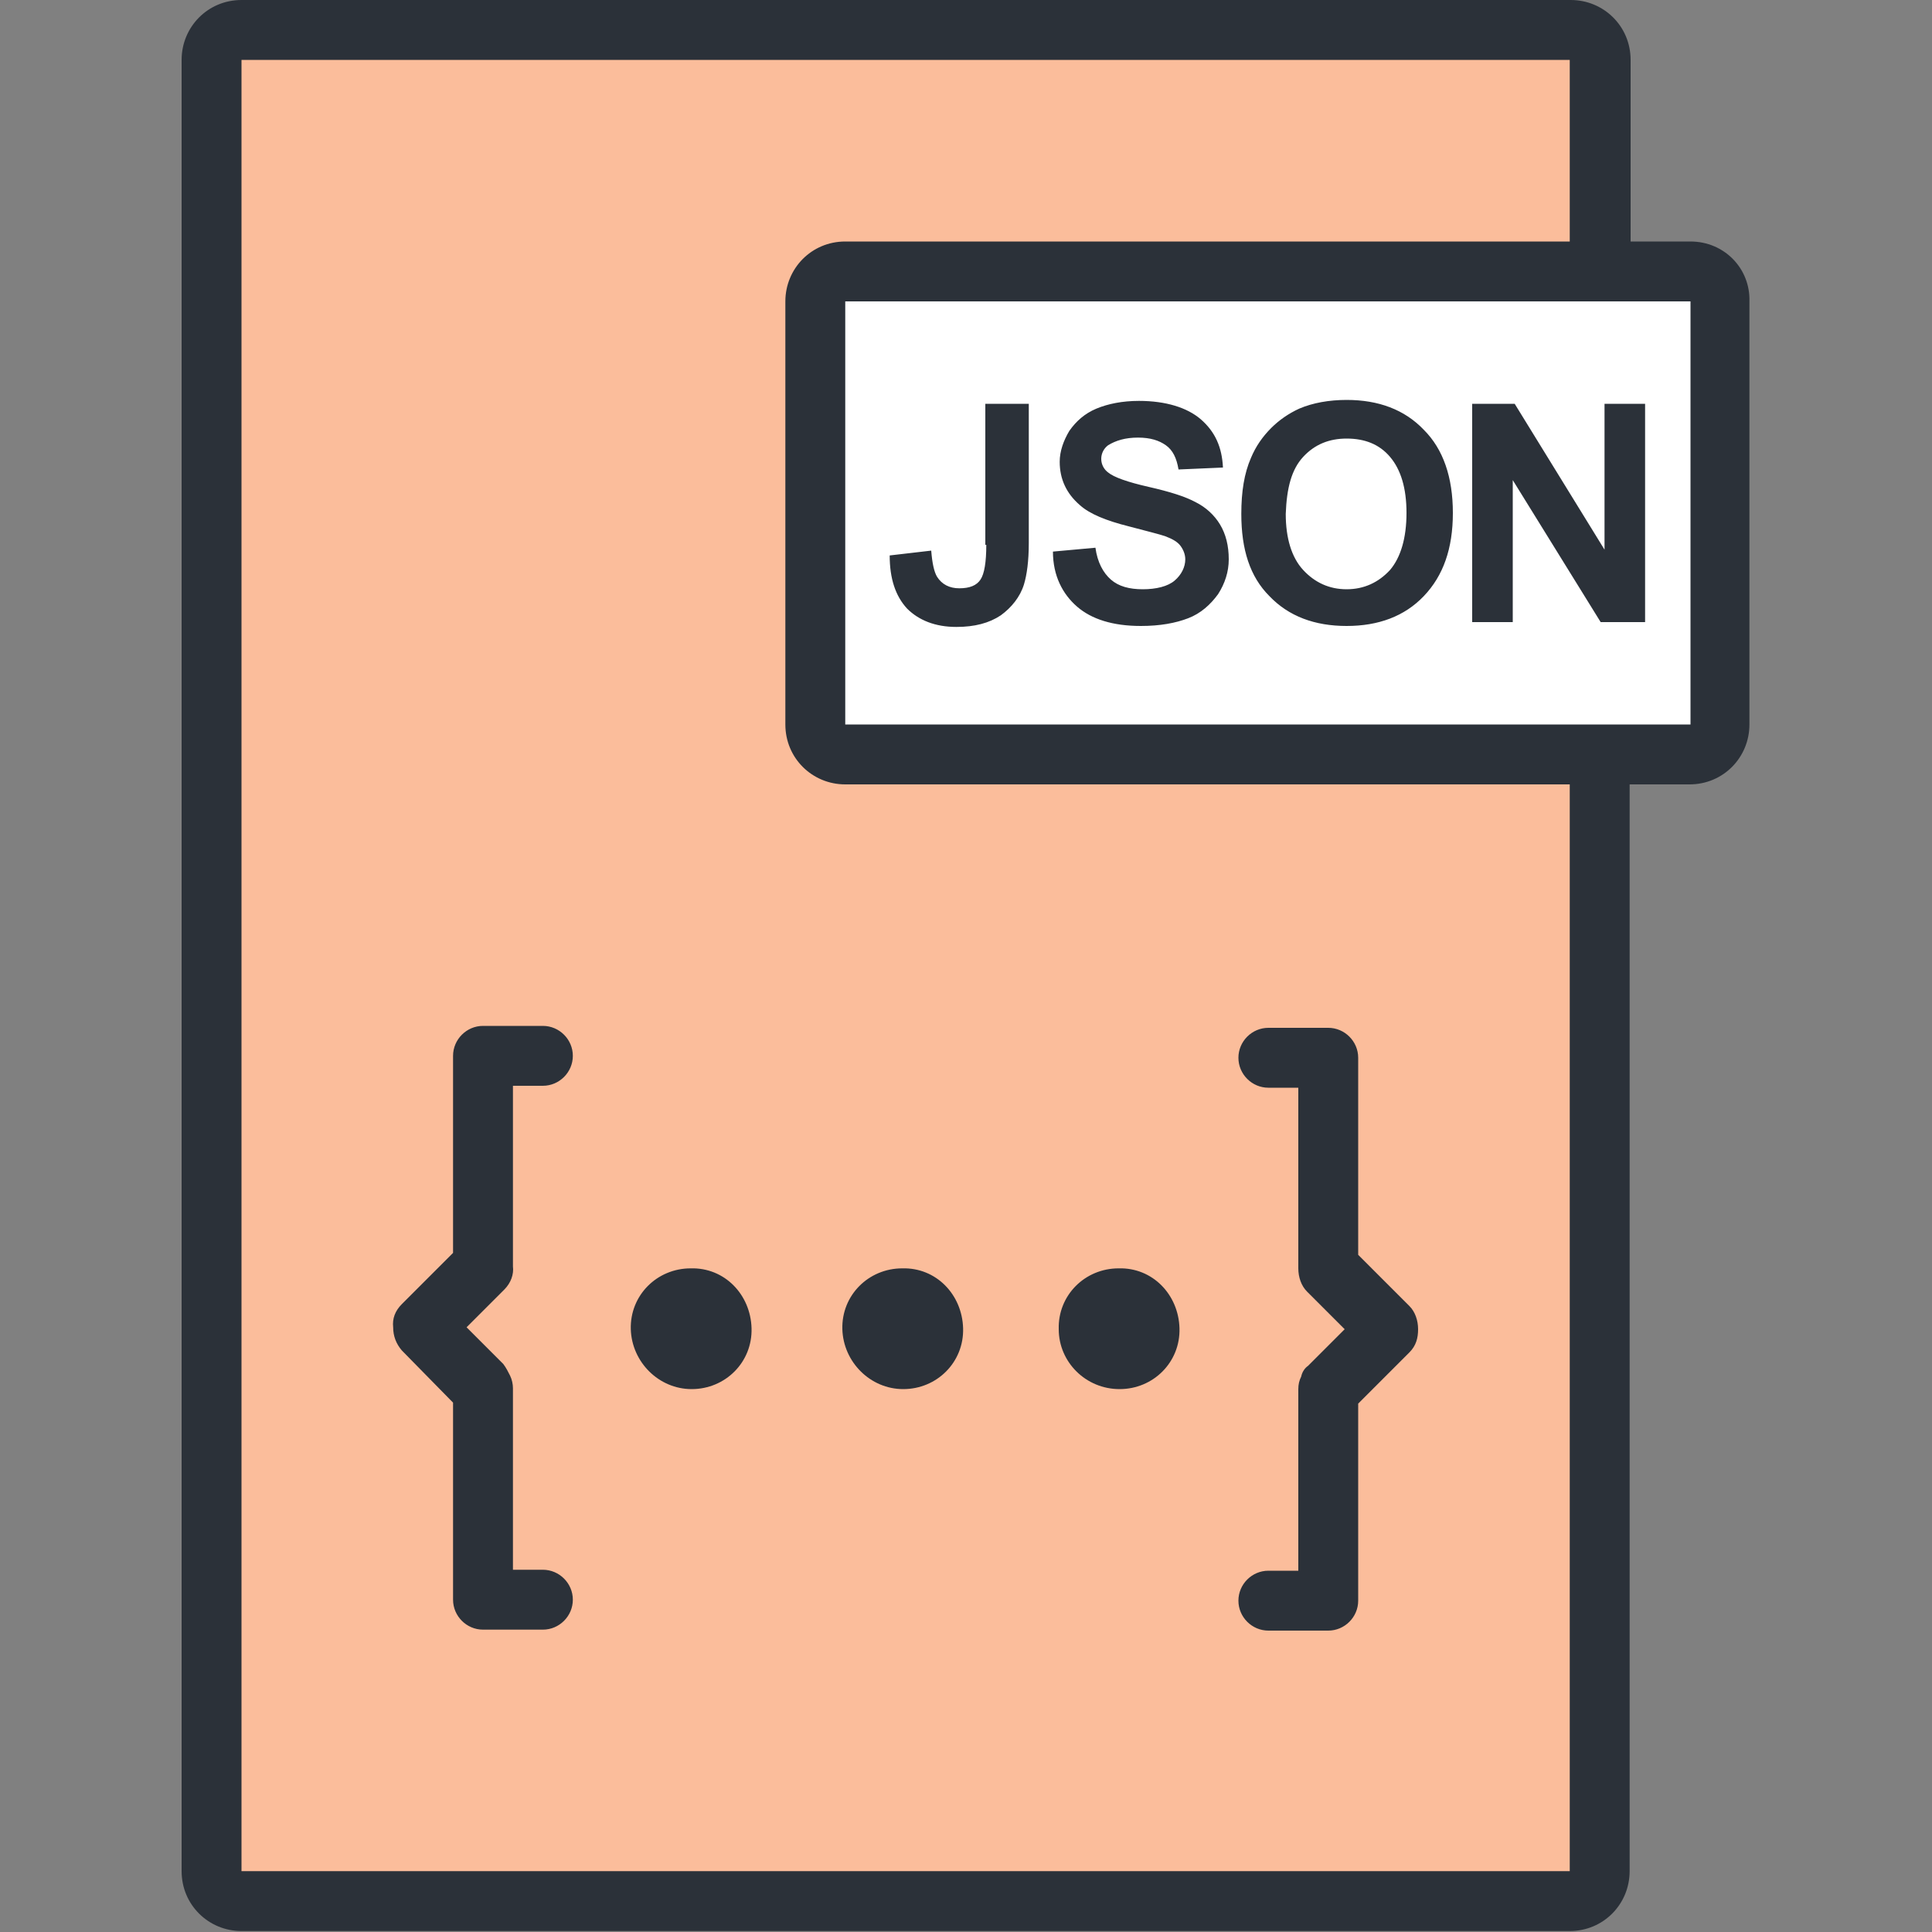 <?xml version="1.0" encoding="utf-8"?>
<!-- Generator: Adobe Illustrator 26.1.0, SVG Export Plug-In . SVG Version: 6.00 Build 0)  -->
<svg version="1.1" id="图层_1" xmlns="http://www.w3.org/2000/svg" xmlns:xlink="http://www.w3.org/1999/xlink" x="0px" y="0px"
	 viewBox="0 0 200 200" style="enable-background:new 0 0 200 200;" xml:space="preserve">
<rect x="0" y="0" width="200" height="200" fill="#808080" stroke="none"/>
<style type="text/css">
	.st0{fill:#FBBD9B;}
	.st1{fill:#2B3139;}
	.st2{fill:#FFFFFF;}
</style>
<path class="st0" d="M21.9,3.1h143.8v193.8H21.9V3.1z"/>
<path class="st1" d="M134.7,142.5c-0.2,0.4-0.3,0.8-0.3,1.3v18.8h-3.1c-1.7,0-3.1,1.4-3.1,3.1s1.4,3.1,3.1,3.1h6.2
	c1.7,0,3.1-1.4,3.1-3.1v-20.4l5.3-5.3c0.7-0.7,0.9-1.5,0.9-2.4c0-0.9-0.3-1.8-0.9-2.4l-5.3-5.3v-20.4c0-1.7-1.4-3.1-3.1-3.1h-6.2
	c-1.7,0-3.1,1.4-3.1,3.1s1.4,3.1,3.1,3.1h3.1v18.7c0,0.9,0.3,1.8,0.9,2.4l3.9,3.9l-3.8,3.8C135.1,141.6,134.8,142,134.7,142.5
	L134.7,142.5z M93.5,143.8c3.5,0,6.3-2.8,6.2-6.3s-2.8-6.3-6.3-6.2c-3.5,0-6.3,2.8-6.2,6.3C87.3,141,90.1,143.8,93.5,143.8z M175,25
	h-6.2V6.2c0-3.5-2.8-6.2-6.2-6.2H25c-3.5,0-6.2,2.8-6.2,6.2v187.5c0,3.5,2.8,6.2,6.2,6.2h137.5c3.5,0,6.2-2.8,6.2-6.2V81.2h6.2
	c3.5,0,6.2-2.8,6.2-6.2V31.2C181.2,27.8,178.5,25,175,25z M162.5,25h-75c-3.5,0-6.2,2.8-6.2,6.2V75c0,3.5,2.8,6.2,6.2,6.2h75v112.5
	H25V6.2h137.5V25z M46.9,145.2v20.4c0,1.7,1.4,3.1,3.1,3.1h6.2c1.7,0,3.1-1.4,3.1-3.1s-1.4-3.1-3.1-3.1h-3.1v-18.8
	c0-0.4-0.1-0.9-0.3-1.3c-0.2-0.4-0.4-0.8-0.7-1.2l-3.8-3.8l3.9-3.9c0.7-0.7,1-1.6,0.9-2.4v-18.7h3.1c1.7,0,3.1-1.4,3.1-3.1
	s-1.4-3.1-3.1-3.1H50c-1.7,0-3.1,1.4-3.1,3.1v20.4l-5.3,5.3c-0.7,0.7-1,1.5-0.9,2.4c0,0.9,0.3,1.7,0.9,2.4L46.9,145.2z M115.9,143.8
	c3.5,0,6.3-2.8,6.2-6.3s-2.8-6.3-6.3-6.2c-3.5,0-6.3,2.8-6.2,6.3C109.6,141,112.4,143.8,115.9,143.8z M71.6,143.8
	c3.5,0,6.3-2.8,6.2-6.3s-2.8-6.3-6.3-6.2c-3.5,0-6.3,2.8-6.2,6.3C65.4,141,68.2,143.8,71.6,143.8z"/>
<path class="st2" d="M87.5,31.2H175V75H87.5V31.2z"/>
<path class="st1" d="M102.1,56.4c0,1.8-0.2,3-0.6,3.6c-0.4,0.6-1.1,0.9-2.2,0.9c-1,0-1.8-0.4-2.3-1.2c-0.3-0.5-0.5-1.4-0.6-2.7
	l-4.3,0.5c0,2.4,0.6,4.2,1.8,5.5c1.2,1.2,2.9,1.9,5.1,1.9c1.9,0,3.4-0.4,4.6-1.2c1.1-0.8,2-1.9,2.4-3.2c0.3-1,0.5-2.4,0.5-4.3V41.8
	h-4.5V56.4z M111.5,62.8c1.5,1.3,3.7,2,6.6,2c2,0,3.6-0.3,4.9-0.8c1.3-0.5,2.3-1.4,3.1-2.5c0.7-1.1,1.1-2.3,1.1-3.6
	c0-1.4-0.3-2.6-0.9-3.6c-0.6-1-1.5-1.8-2.5-2.3c-1.1-0.6-2.7-1.1-4.9-1.6c-2.2-0.5-3.6-1-4.2-1.5c-0.4-0.3-0.7-0.8-0.7-1.4
	c0-0.6,0.3-1.1,0.7-1.4c0.8-0.5,1.8-0.8,3.1-0.8c1.3,0,2.2,0.3,2.9,0.8s1.1,1.3,1.3,2.5l4.6-0.2c-0.1-2.1-0.8-3.7-2.3-5
	c-1.4-1.2-3.6-1.9-6.4-1.9c-1.7,0-3.2,0.3-4.4,0.8c-1.2,0.5-2.1,1.3-2.8,2.3c-0.6,1-1,2.1-1,3.2c0,1.8,0.7,3.3,2.1,4.5
	c1,0.9,2.7,1.6,5.1,2.2c1.9,0.5,3.1,0.8,3.7,1c0.8,0.3,1.3,0.6,1.6,1c0.3,0.4,0.5,0.9,0.5,1.4c0,0.8-0.4,1.6-1.1,2.2
	c-0.7,0.6-1.9,0.9-3.3,0.9c-1.4,0-2.5-0.3-3.3-1c-0.8-0.7-1.4-1.8-1.6-3.3l-4.4,0.4C109,59.6,110,61.5,111.5,62.8z M131.4,61.7
	c2,2.1,4.7,3.1,8,3.1c3.3,0,6-1,8-3.1c2-2.1,3-4.9,3-8.6c0-3.7-1-6.6-3-8.6c-2-2.1-4.7-3.1-8-3.1c-1.8,0-3.5,0.3-4.9,0.9
	c-1.1,0.5-2.1,1.2-2.9,2c-0.9,0.9-1.6,1.9-2.1,3.1c-0.7,1.6-1,3.5-1,5.8C128.5,56.9,129.4,59.7,131.4,61.7z M134.9,47.3
	c1.2-1.3,2.7-1.9,4.5-1.9c1.9,0,3.4,0.6,4.5,1.9c1.1,1.3,1.7,3.2,1.7,5.8c0,2.6-0.6,4.6-1.7,5.9c-1.2,1.3-2.7,2-4.5,2
	c-1.8,0-3.3-0.7-4.5-2c-1.2-1.3-1.8-3.3-1.8-5.8C133.2,50.5,133.7,48.6,134.9,47.3L134.9,47.3z M156.6,64.4V49.7l9.1,14.7h4.6V41.8
	h-4.2v15.1l-9.3-15.1h-4.4v22.6L156.6,64.4L156.6,64.4z"/>
</svg>
